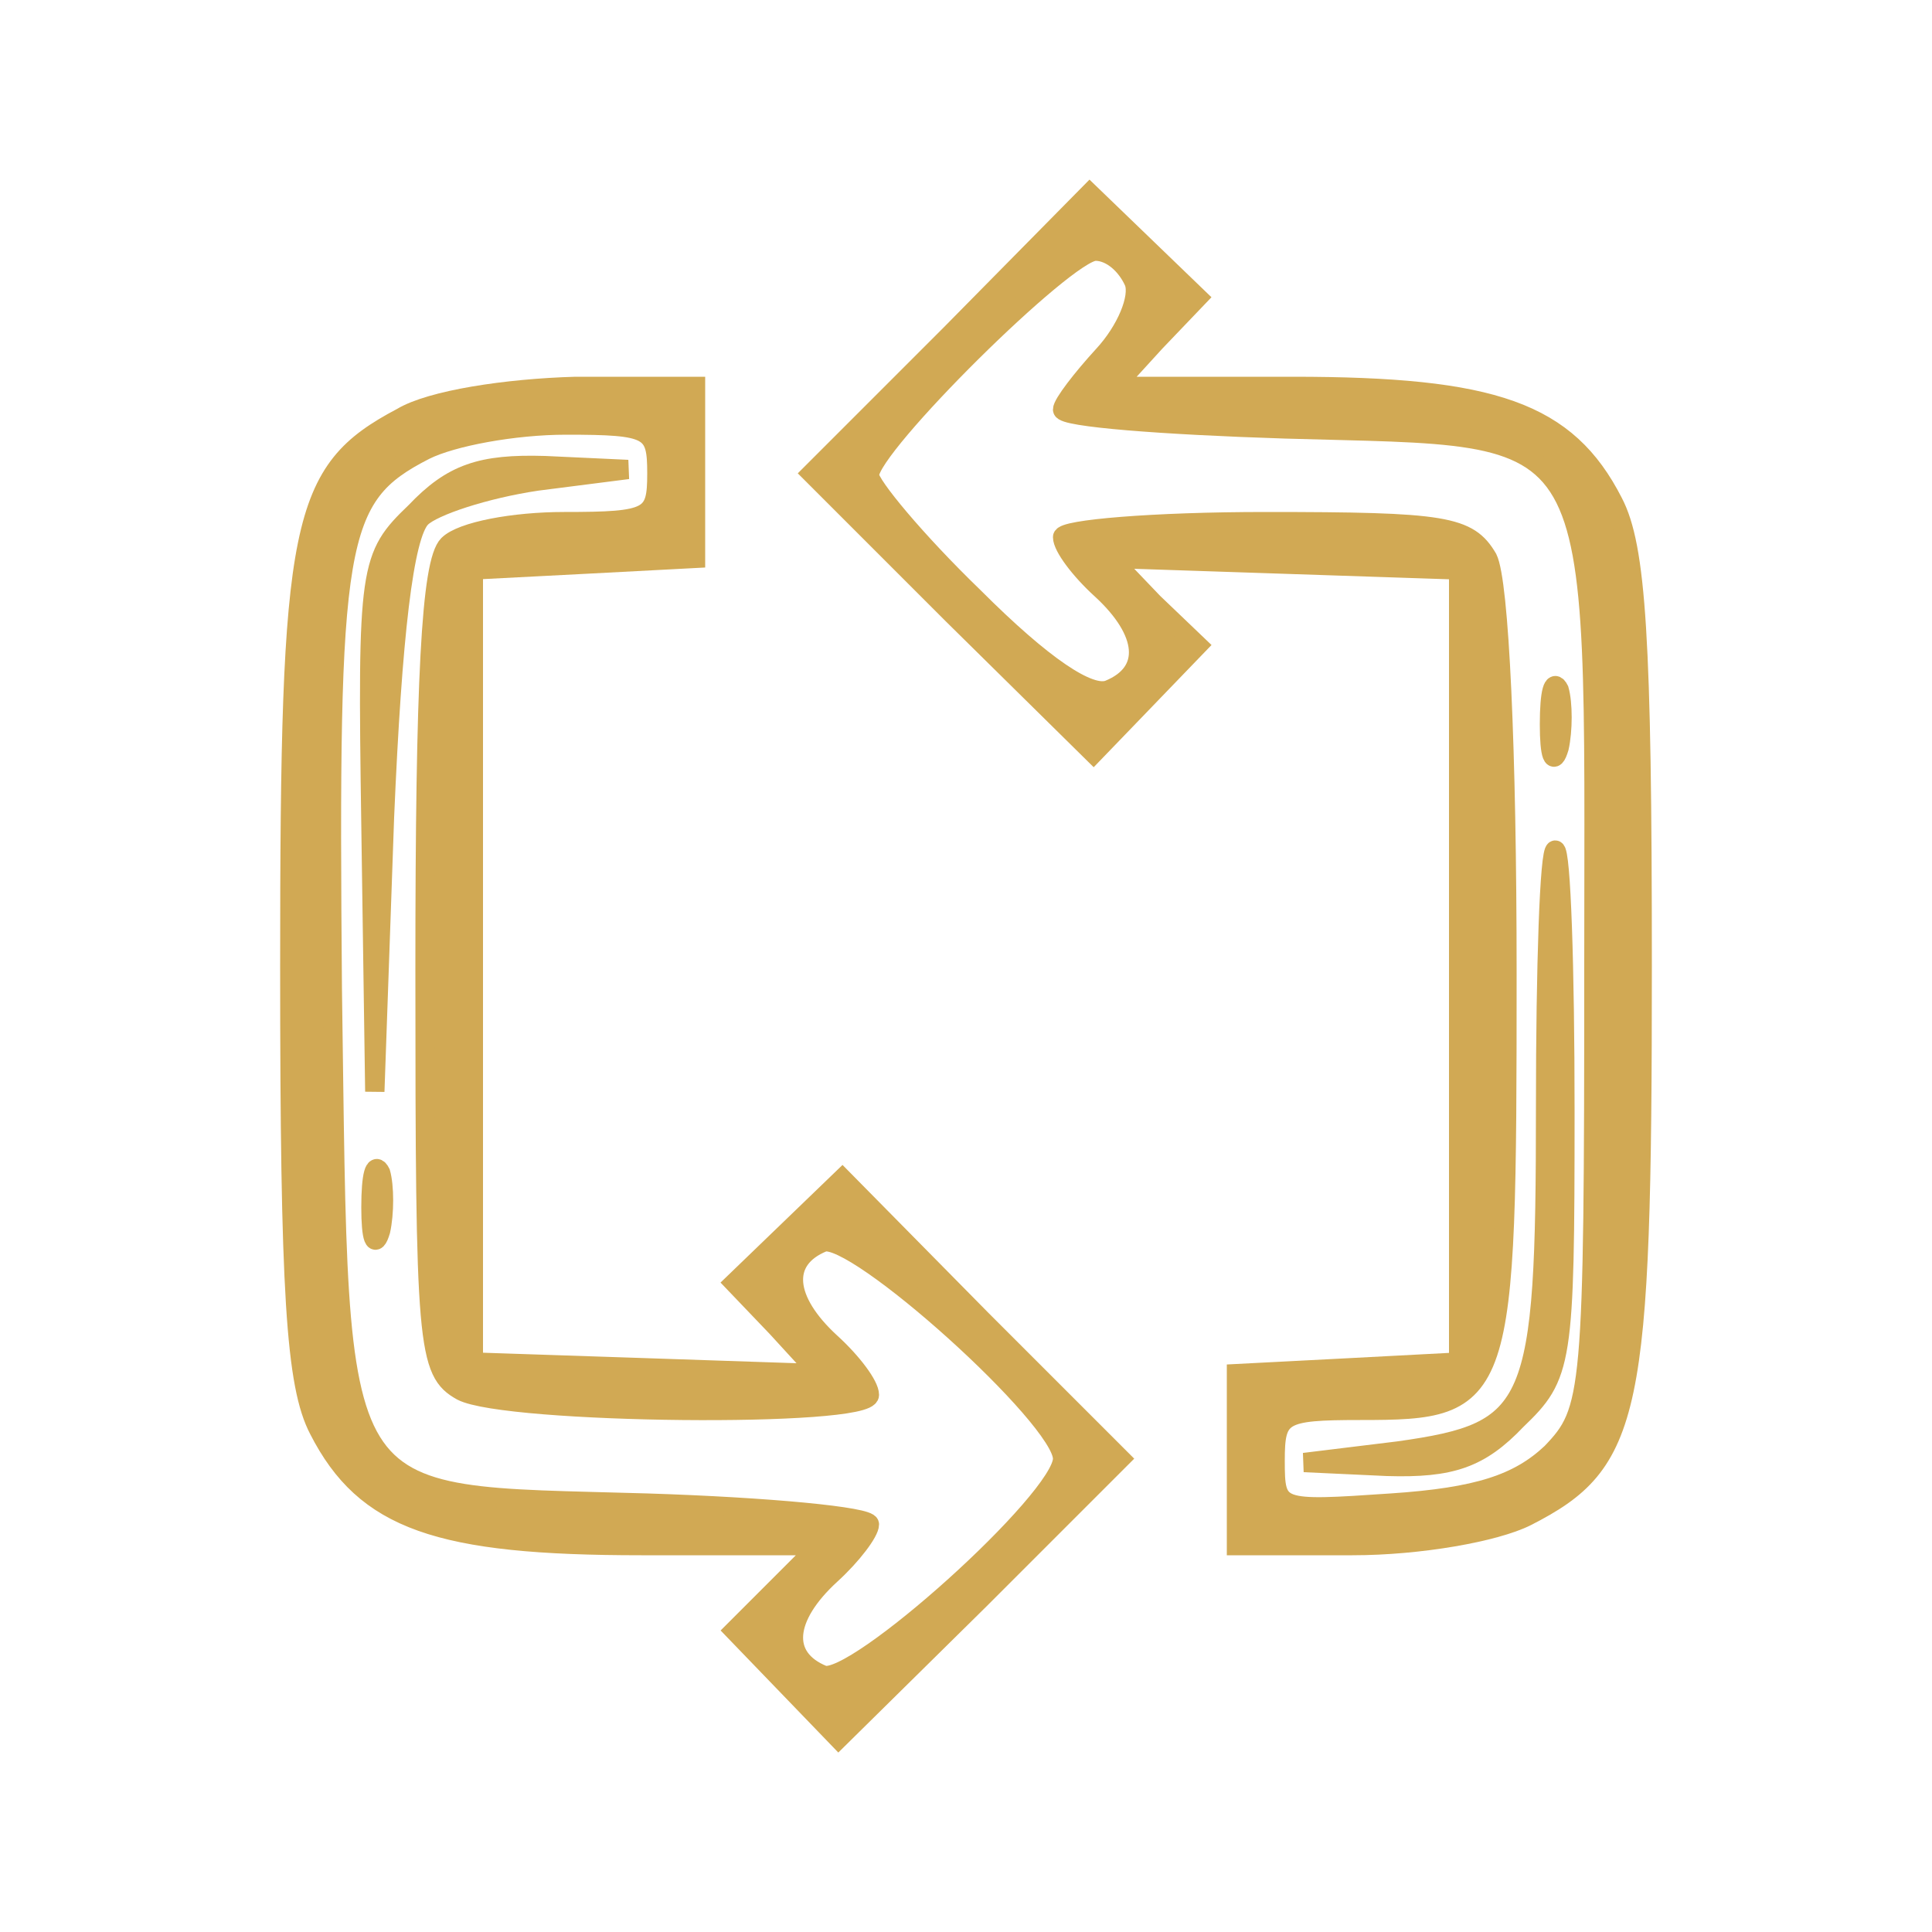 <svg xmlns="http://www.w3.org/2000/svg" version="1.0" width="100" height="100" preserveAspectRatio="xMidYMid meet"><rect id="backgroundrect" width="100%" height="100%" x="0" y="0" fill="none" stroke="none"/>


<g class="currentLayer" style=""><title>Layer 1</title><g transform="translate(0,100) scale(0.1,-0.1) " fill="#d1a954" stroke="#d1a954" id="svg_1" class="selected" fill-opacity="1" stroke-width="10" stroke-opacity="1">
<path d="M492 827 l-72 -72 73 -73 73 -72 27 28 27 28 -23 22 -22 23 90 -3 90 -3 0 -205 0 -205 -57 -3 -58 -3 0 -44 0 -45 60 0 c35 0 74 7 90 15 55 28 60 52 60 285 0 169 -3 217 -15 240 -24 47 -62 60 -166 60 l-92 0 21 23 22 23 -28 27 -28 27 -72 -73z m95 27 c3 -8 -4 -25 -16 -38 -11 -12 -21 -25 -21 -28 0 -4 52 -8 115 -10 169 -5 160 10 160 -278 0 -223 -1 -230 -22 -252 -17 -16 -38 -23 -83 -26 -59 -4 -60 -4 -60 22 0 24 3 26 44 26 75 0 76 4 76 226 0 116 -4 203 -10 215 -10 17 -22 19 -115 19 -58 0 -105 -4 -105 -8 0 -5 9 -17 20 -27 24 -22 26 -43 4 -52 -10 -4 -34 12 -70 48 -30 29 -54 58 -54 63 0 15 102 116 117 116 8 0 16 -7 20 -16z" id="svg_2" fill="#d1a954" stroke-width="10" stroke="#d1a954"/>
<path d="M802 625 c0 -16 2 -22 5 -12 2 9 2 23 0 30 -3 6 -5 -1 -5 -18z" id="svg_3" fill="#d1a954" stroke-width="10" stroke="#d1a954"/>
<path d="M800 427 c0 -157 -5 -168 -76 -178 l-49 -6 43 -2 c33 -1 48 4 67 24 24 23 25 29 25 160 0 74 -2 135 -5 135 -3 0 -5 -60 -5 -133z" id="svg_4" fill="#d1a954" stroke-width="10" stroke="#d1a954"/>
<path d="M208 784 c-53 -28 -58 -53 -58 -284 0 -169 3 -217 15 -240 24 -47 62 -60 167 -60 l92 0 -22 -22 -22 -22 27 -28 27 -28 73 72 73 73 -72 72 -72 73 -28 -27 -28 -27 22 -23 22 -24 -89 3 -90 3 0 205 0 205 58 3 57 3 0 44 0 45 -62 0 c-36 -1 -75 -7 -90 -16z m132 -29 c0 -23 -3 -25 -48 -25 -26 0 -53 -5 -60 -12 -9 -9 -12 -71 -12 -220 0 -195 1 -208 19 -218 23 -12 211 -14 211 -2 0 5 -9 17 -20 27 -24 22 -26 43 -4 52 16 6 124 -91 124 -112 0 -21 -108 -118 -124 -112 -22 9 -20 30 4 52 11 10 20 22 20 26 0 4 -52 9 -115 11 -167 5 -159 -9 -163 266 -2 234 1 255 48 279 14 7 46 13 73 13 44 0 47 -2 47 -25z" id="svg_5" fill="#d1a954" stroke-width="10" stroke="#d1a954"/>
<path d="M215 735 c-24 -23 -25 -28 -23 -162 l2 -138 5 142 c4 94 10 146 19 155 6 6 33 15 60 19 l47 6 -43 2 c-33 1 -48 -4 -67 -24z" id="svg_6" fill="#d1a954" stroke-width="10" stroke="#d1a954"/>
<path d="M192 375 c0 -16 2 -22 5 -12 2 9 2 23 0 30 -3 6 -5 -1 -5 -18z" id="svg_7" fill="#d1a954" stroke-width="10" stroke="#d1a954"/>
</g></g></svg>